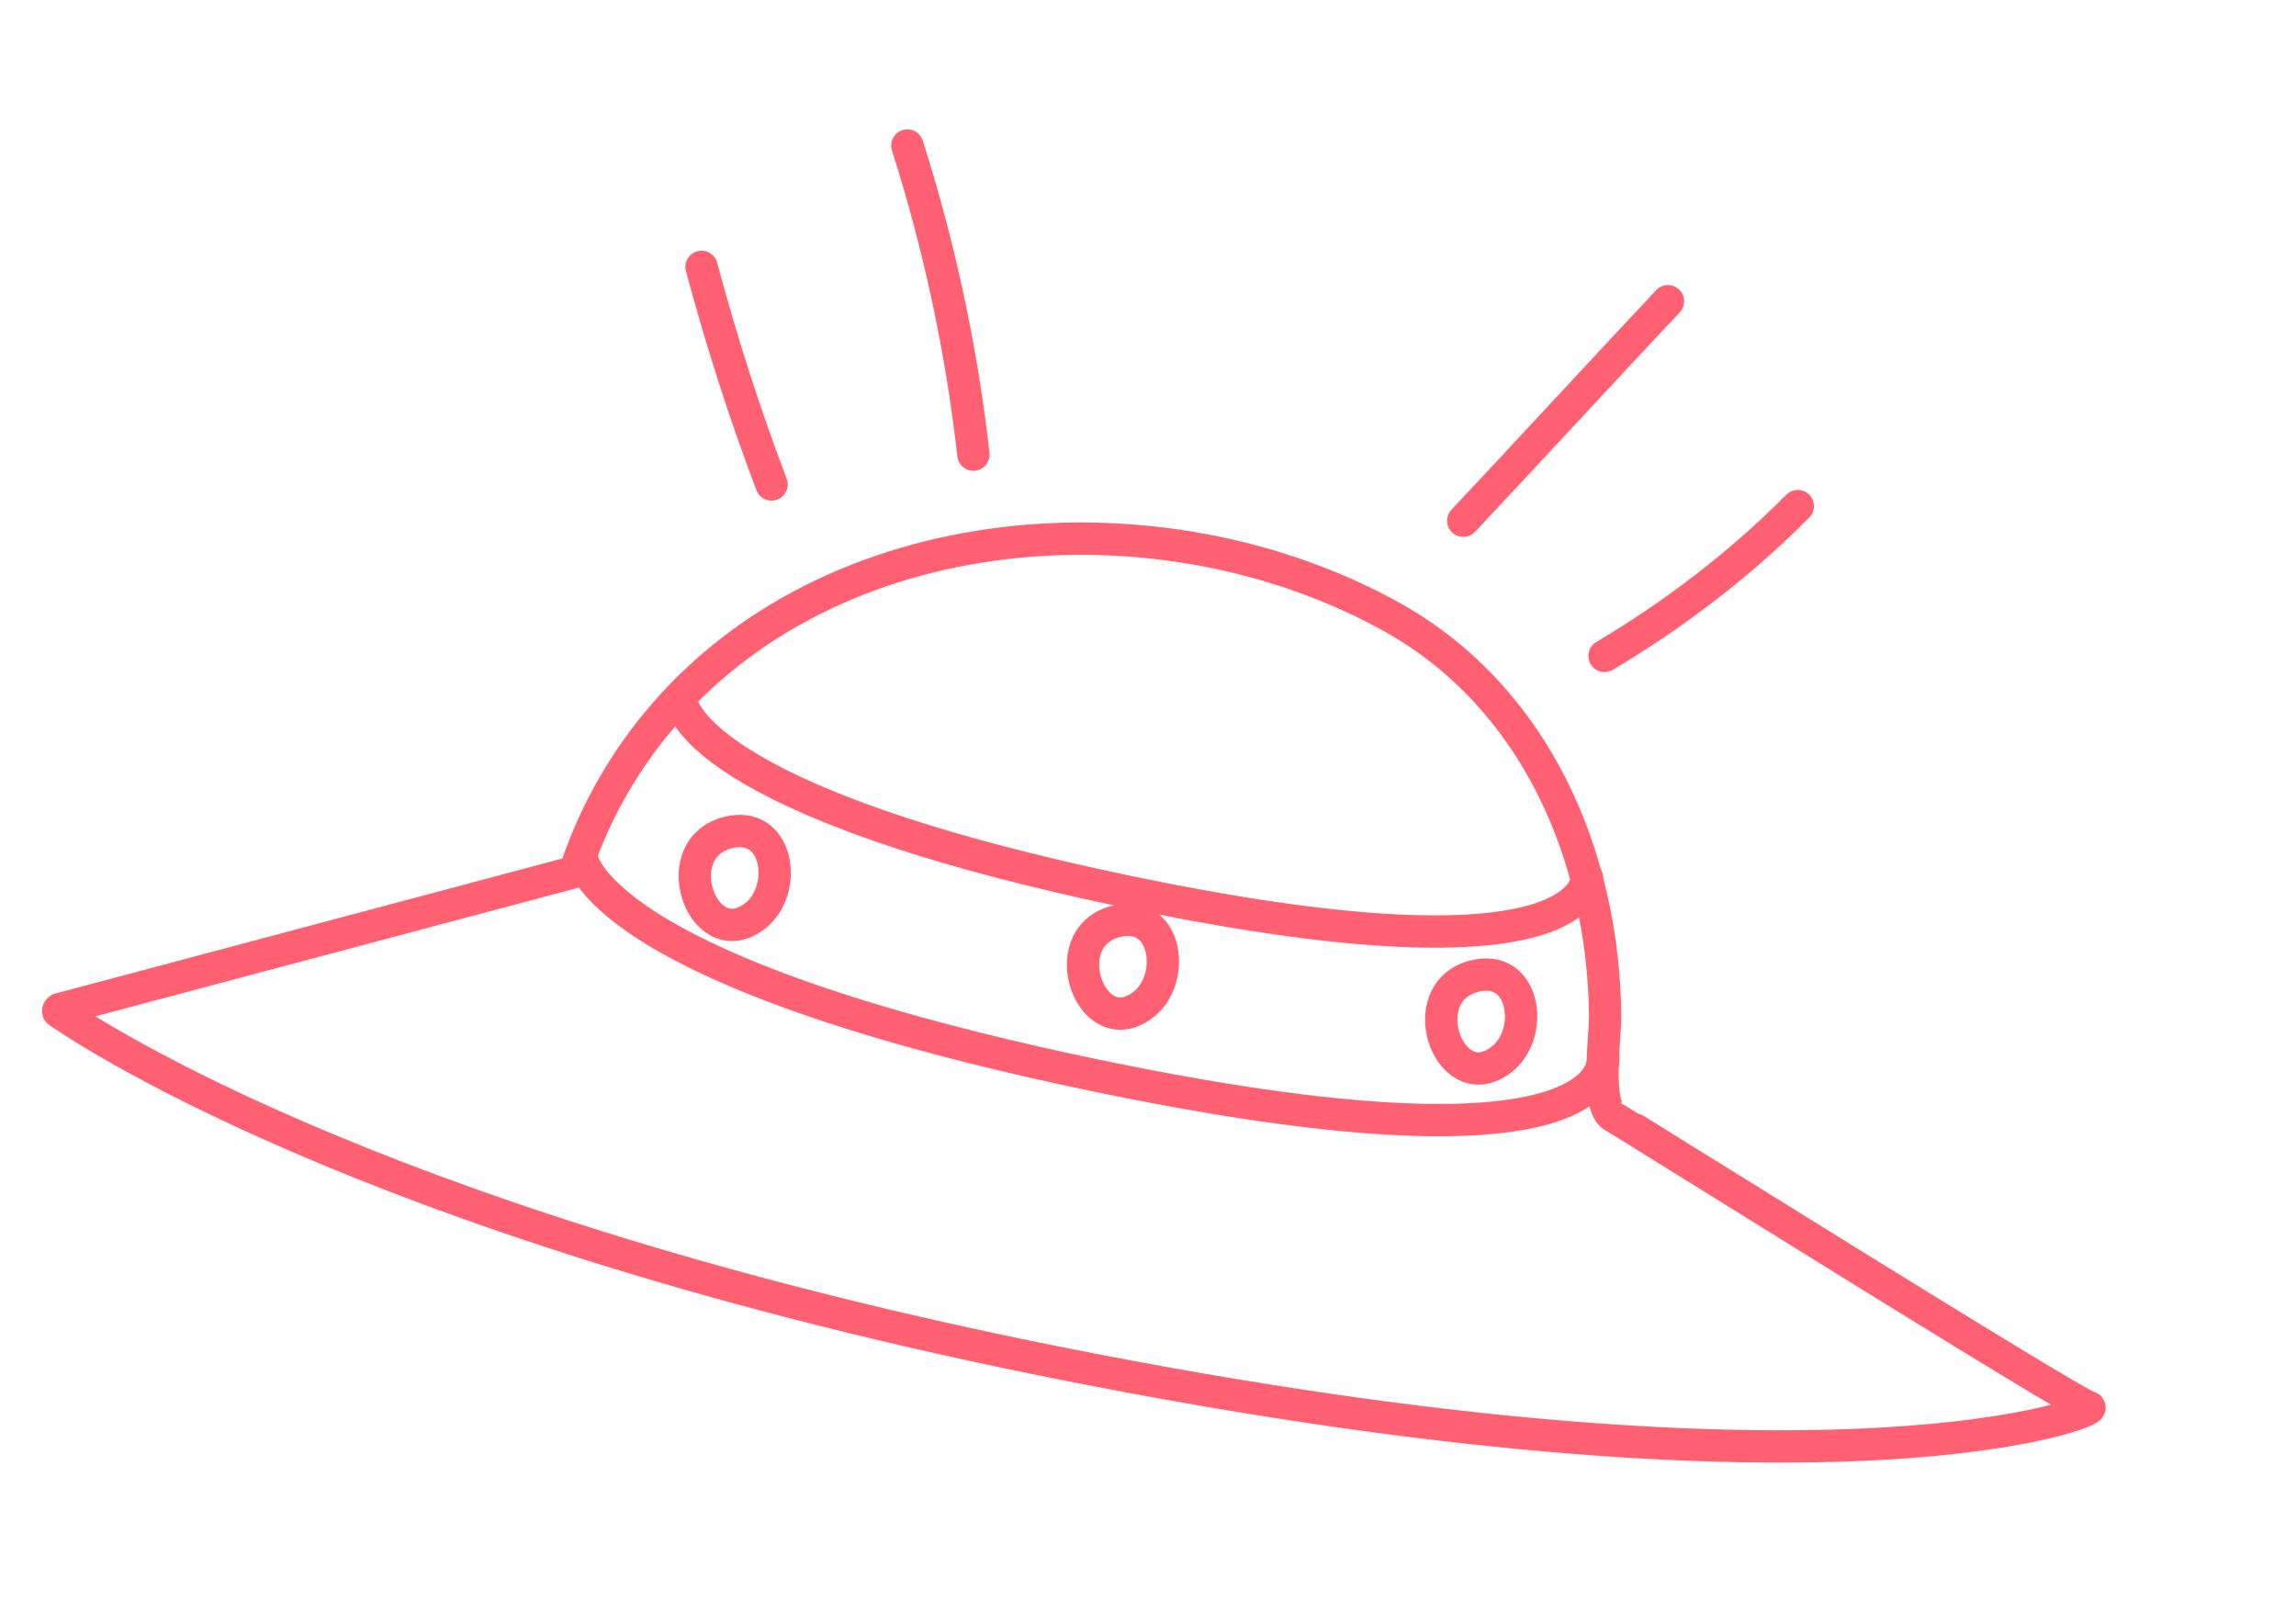 <svg width="142" height="99" viewBox="0 0 142 99" fill="none" xmlns="http://www.w3.org/2000/svg">
<path d="M43.389 16.505C44.619 21.098 46.048 25.56 47.718 29.957" stroke="#FF6072" stroke-width="2" stroke-miterlimit="10" stroke-linecap="round"/>
<path d="M56.119 9C58.099 15.232 59.475 21.625 60.203 28.114" stroke="#FF6072" stroke-width="2" stroke-miterlimit="10" stroke-linecap="round"/>
<path d="M103.158 18.629C98.924 23.131 94.733 27.7 90.498 32.202" stroke="#FF6072" stroke-width="2" stroke-miterlimit="10" stroke-linecap="round"/>
<path d="M111.188 31.296C107.66 34.858 103.596 37.968 99.239 40.56" stroke="#FF6072" stroke-width="2" stroke-miterlimit="10" stroke-linecap="round"/>
<path d="M99.858 69.076C98.598 68.532 99.322 63.882 99.272 62.73C99.151 52.995 95.036 43.242 86.235 38.241C71.993 30.242 51.31 31.664 40.573 44.774C38.366 47.464 36.639 50.595 35.56 53.915L3.662 62.409C3.596 62.452 3.574 62.562 3.628 62.573C5.631 63.954 24.44 76.429 67.972 84.769C114.135 93.647 130.023 87.188 129.2 87.02C128.422 86.918 99.968 69.098 99.858 69.076Z" stroke="#FF6072" stroke-width="2" stroke-miterlimit="10" stroke-linecap="round"/>
<path d="M46.852 56.512C43.591 59.329 41.031 52.579 44.965 51.499C48.107 50.657 48.736 54.842 46.852 56.512Z" stroke="#FF6072" stroke-width="2" stroke-miterlimit="10" stroke-linecap="round"/>
<path d="M70.862 61.998C67.6 64.814 65.041 58.064 68.975 56.985C72.117 56.143 72.746 60.327 70.862 61.998Z" stroke="#FF6072" stroke-width="2" stroke-miterlimit="10" stroke-linecap="round"/>
<path d="M93.016 65.39C89.755 68.207 87.195 61.457 91.129 60.377C94.272 59.535 94.9 63.72 93.016 65.39Z" stroke="#FF6072" stroke-width="2" stroke-miterlimit="10" stroke-linecap="round"/>
<path d="M35.937 52.907C35.937 52.907 36.245 60.053 68.481 66.651C100.716 73.249 99.15 65.275 99.15 65.275" stroke="#FF6072" stroke-width="2" stroke-miterlimit="10" stroke-linecap="round"/>
<path d="M42.126 43.322C42.126 43.322 42.394 49.545 70.463 55.291C98.532 61.036 98.146 54.274 98.146 54.274" stroke="#FF6072" stroke-width="2" stroke-miterlimit="10" stroke-linecap="round"/>
</svg>
